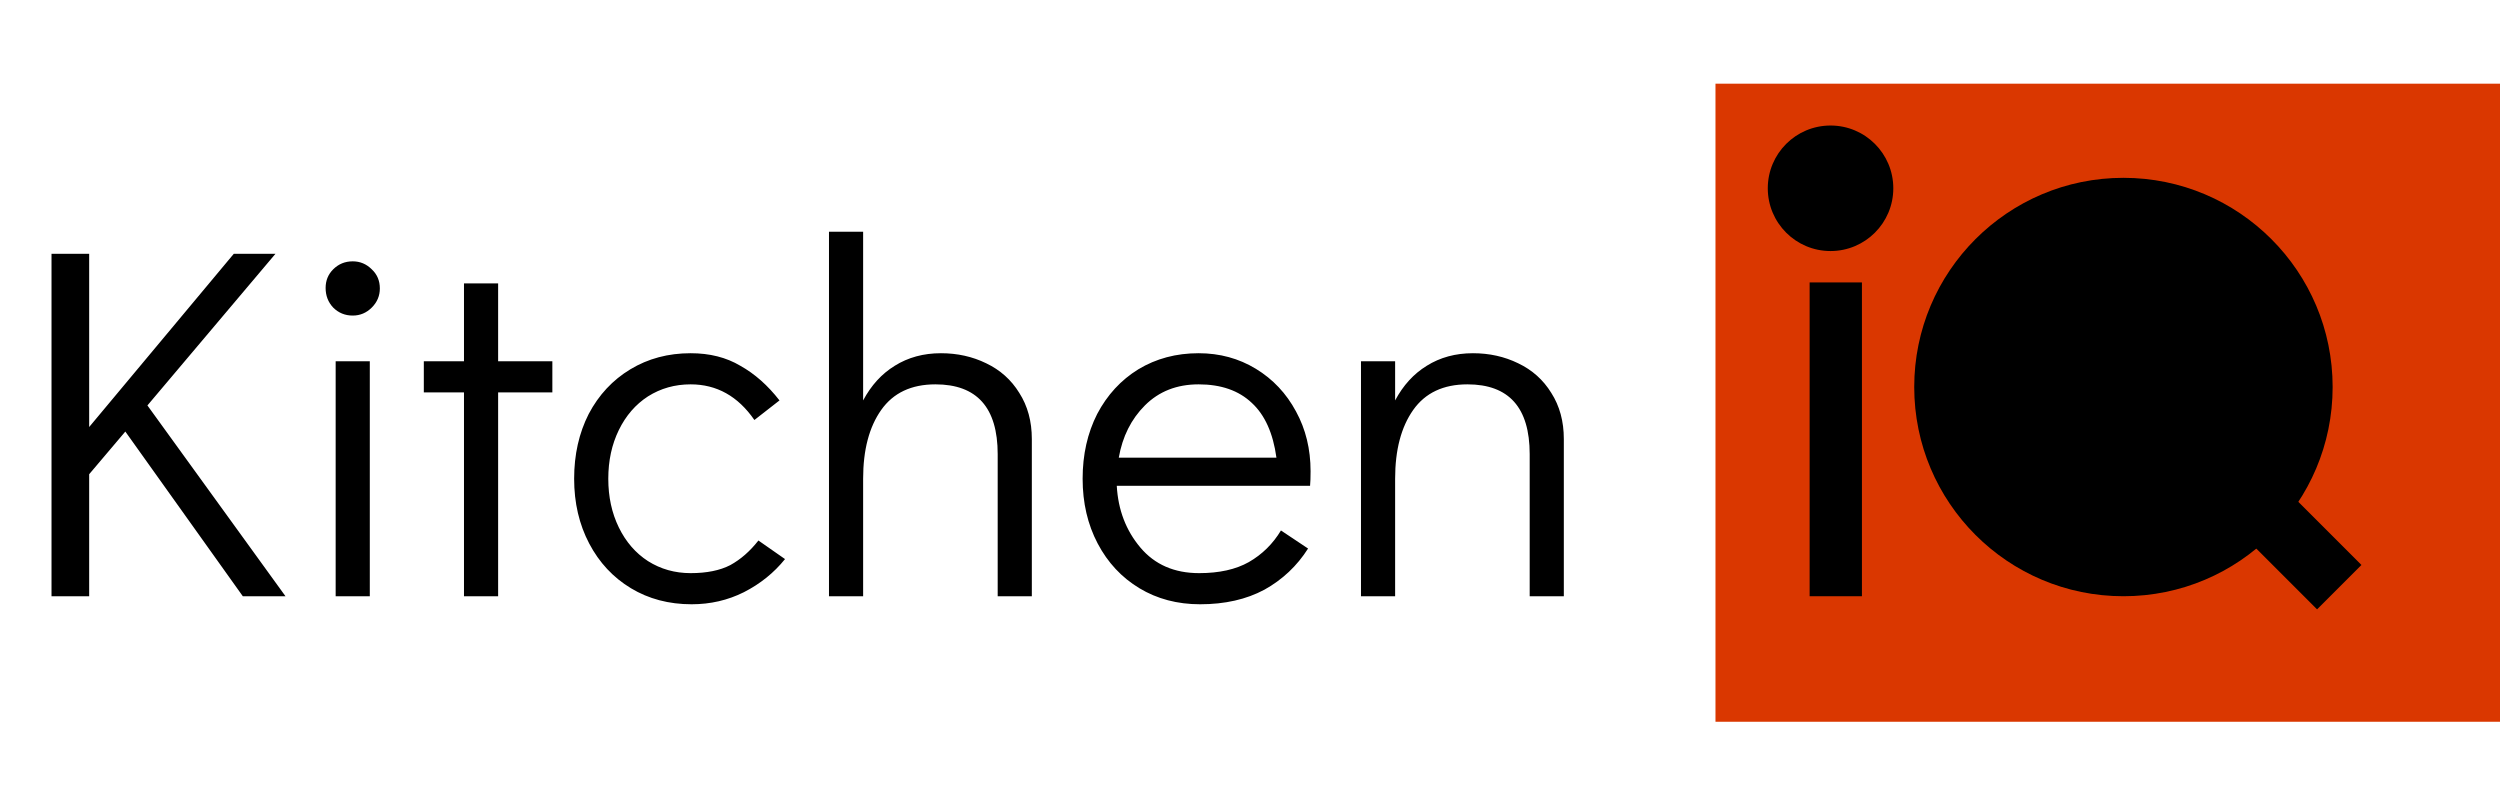 <svg width="239" height="77" viewBox="0 0 239 77" fill="none" xmlns="http://www.w3.org/2000/svg">
<rect x="164" y="8" width="75" height="61" fill="#DA3700"/>
<circle cx="203" cy="37" r="20" fill="black"/>
<circle cx="175" cy="18" r="6" fill="black"/>
<path d="M23.213 57L11.981 41.256L8.525 45.336V57H4.925V24.264H8.525V40.824L22.349 24.264H26.333L14.093 38.76L27.293 57H23.213ZM32.089 57V34.536H35.353V57H32.089ZM33.721 30.168C32.985 30.168 32.361 29.912 31.849 29.4C31.369 28.888 31.129 28.264 31.129 27.528C31.129 26.824 31.369 26.232 31.849 25.752C32.361 25.24 32.985 24.984 33.721 24.984C34.425 24.984 35.033 25.24 35.545 25.752C36.057 26.232 36.313 26.84 36.313 27.576C36.313 28.28 36.057 28.888 35.545 29.4C35.033 29.912 34.425 30.168 33.721 30.168ZM44.357 57V37.512H40.517V34.536H44.357V27.096H47.621V34.536H52.805V37.512H47.621V57H44.357ZM66.12 57.768C63.944 57.768 62.008 57.256 60.312 56.232C58.616 55.208 57.288 53.784 56.328 51.96C55.368 50.136 54.888 48.072 54.888 45.768C54.888 43.464 55.352 41.4 56.28 39.576C57.24 37.752 58.568 36.328 60.264 35.304C61.96 34.28 63.88 33.768 66.024 33.768C67.848 33.768 69.432 34.168 70.776 34.968C72.152 35.736 73.4 36.84 74.52 38.28L72.12 40.152C70.552 37.88 68.52 36.744 66.024 36.744C64.52 36.744 63.16 37.128 61.944 37.896C60.76 38.664 59.832 39.736 59.16 41.112C58.488 42.488 58.152 44.04 58.152 45.768C58.152 47.496 58.488 49.048 59.16 50.424C59.832 51.8 60.76 52.872 61.944 53.64C63.16 54.408 64.52 54.792 66.024 54.792C67.56 54.792 68.824 54.536 69.816 54.024C70.808 53.48 71.704 52.696 72.504 51.672L75.048 53.448C73.992 54.76 72.68 55.816 71.112 56.616C69.576 57.384 67.912 57.768 66.12 57.768ZM89.955 33.768C91.523 33.768 92.963 34.088 94.275 34.728C95.619 35.368 96.675 36.312 97.443 37.56C98.243 38.808 98.643 40.28 98.643 41.976V57H95.379V43.416C95.379 38.968 93.395 36.744 89.427 36.744C87.123 36.744 85.395 37.56 84.243 39.192C83.091 40.824 82.515 43.016 82.515 45.768V57H79.251V22.152H82.515V38.28C83.283 36.84 84.291 35.736 85.539 34.968C86.819 34.168 88.291 33.768 89.955 33.768ZM114.587 33.768C116.603 33.768 118.427 34.264 120.059 35.256C121.691 36.248 122.971 37.608 123.899 39.336C124.827 41.032 125.291 42.936 125.291 45.048C125.291 45.656 125.275 46.12 125.243 46.44H106.763C106.891 48.744 107.643 50.712 109.019 52.344C110.395 53.976 112.267 54.792 114.635 54.792C116.555 54.792 118.139 54.44 119.387 53.736C120.667 53 121.691 51.992 122.459 50.712L125.051 52.44C123.995 54.104 122.603 55.416 120.875 56.376C119.147 57.304 117.099 57.768 114.731 57.768C112.555 57.768 110.619 57.256 108.923 56.232C107.227 55.208 105.899 53.784 104.939 51.96C103.979 50.136 103.499 48.072 103.499 45.768C103.499 43.464 103.963 41.4 104.891 39.576C105.851 37.752 107.163 36.328 108.827 35.304C110.523 34.28 112.443 33.768 114.587 33.768ZM122.027 43.752C121.707 41.416 120.923 39.672 119.675 38.52C118.427 37.336 116.731 36.744 114.587 36.744C112.507 36.744 110.795 37.416 109.451 38.76C108.139 40.072 107.307 41.736 106.955 43.752H122.027ZM140.814 33.768C142.382 33.768 143.822 34.088 145.134 34.728C146.478 35.368 147.534 36.312 148.302 37.56C149.102 38.808 149.502 40.28 149.502 41.976V57H146.238V43.416C146.238 38.968 144.254 36.744 140.286 36.744C137.982 36.744 136.254 37.56 135.102 39.192C133.95 40.824 133.374 43.016 133.374 45.768V57H130.11V34.536H133.374V38.28C134.142 36.84 135.15 35.736 136.398 34.968C137.678 34.168 139.15 33.768 140.814 33.768Z" fill="black"/>
<rect x="173" y="27" width="5" height="30" fill="black"/>
<rect x="209.49" y="37.747" width="23" height="6" transform="rotate(45 209.49 37.747)" fill="black"/>
</svg>
